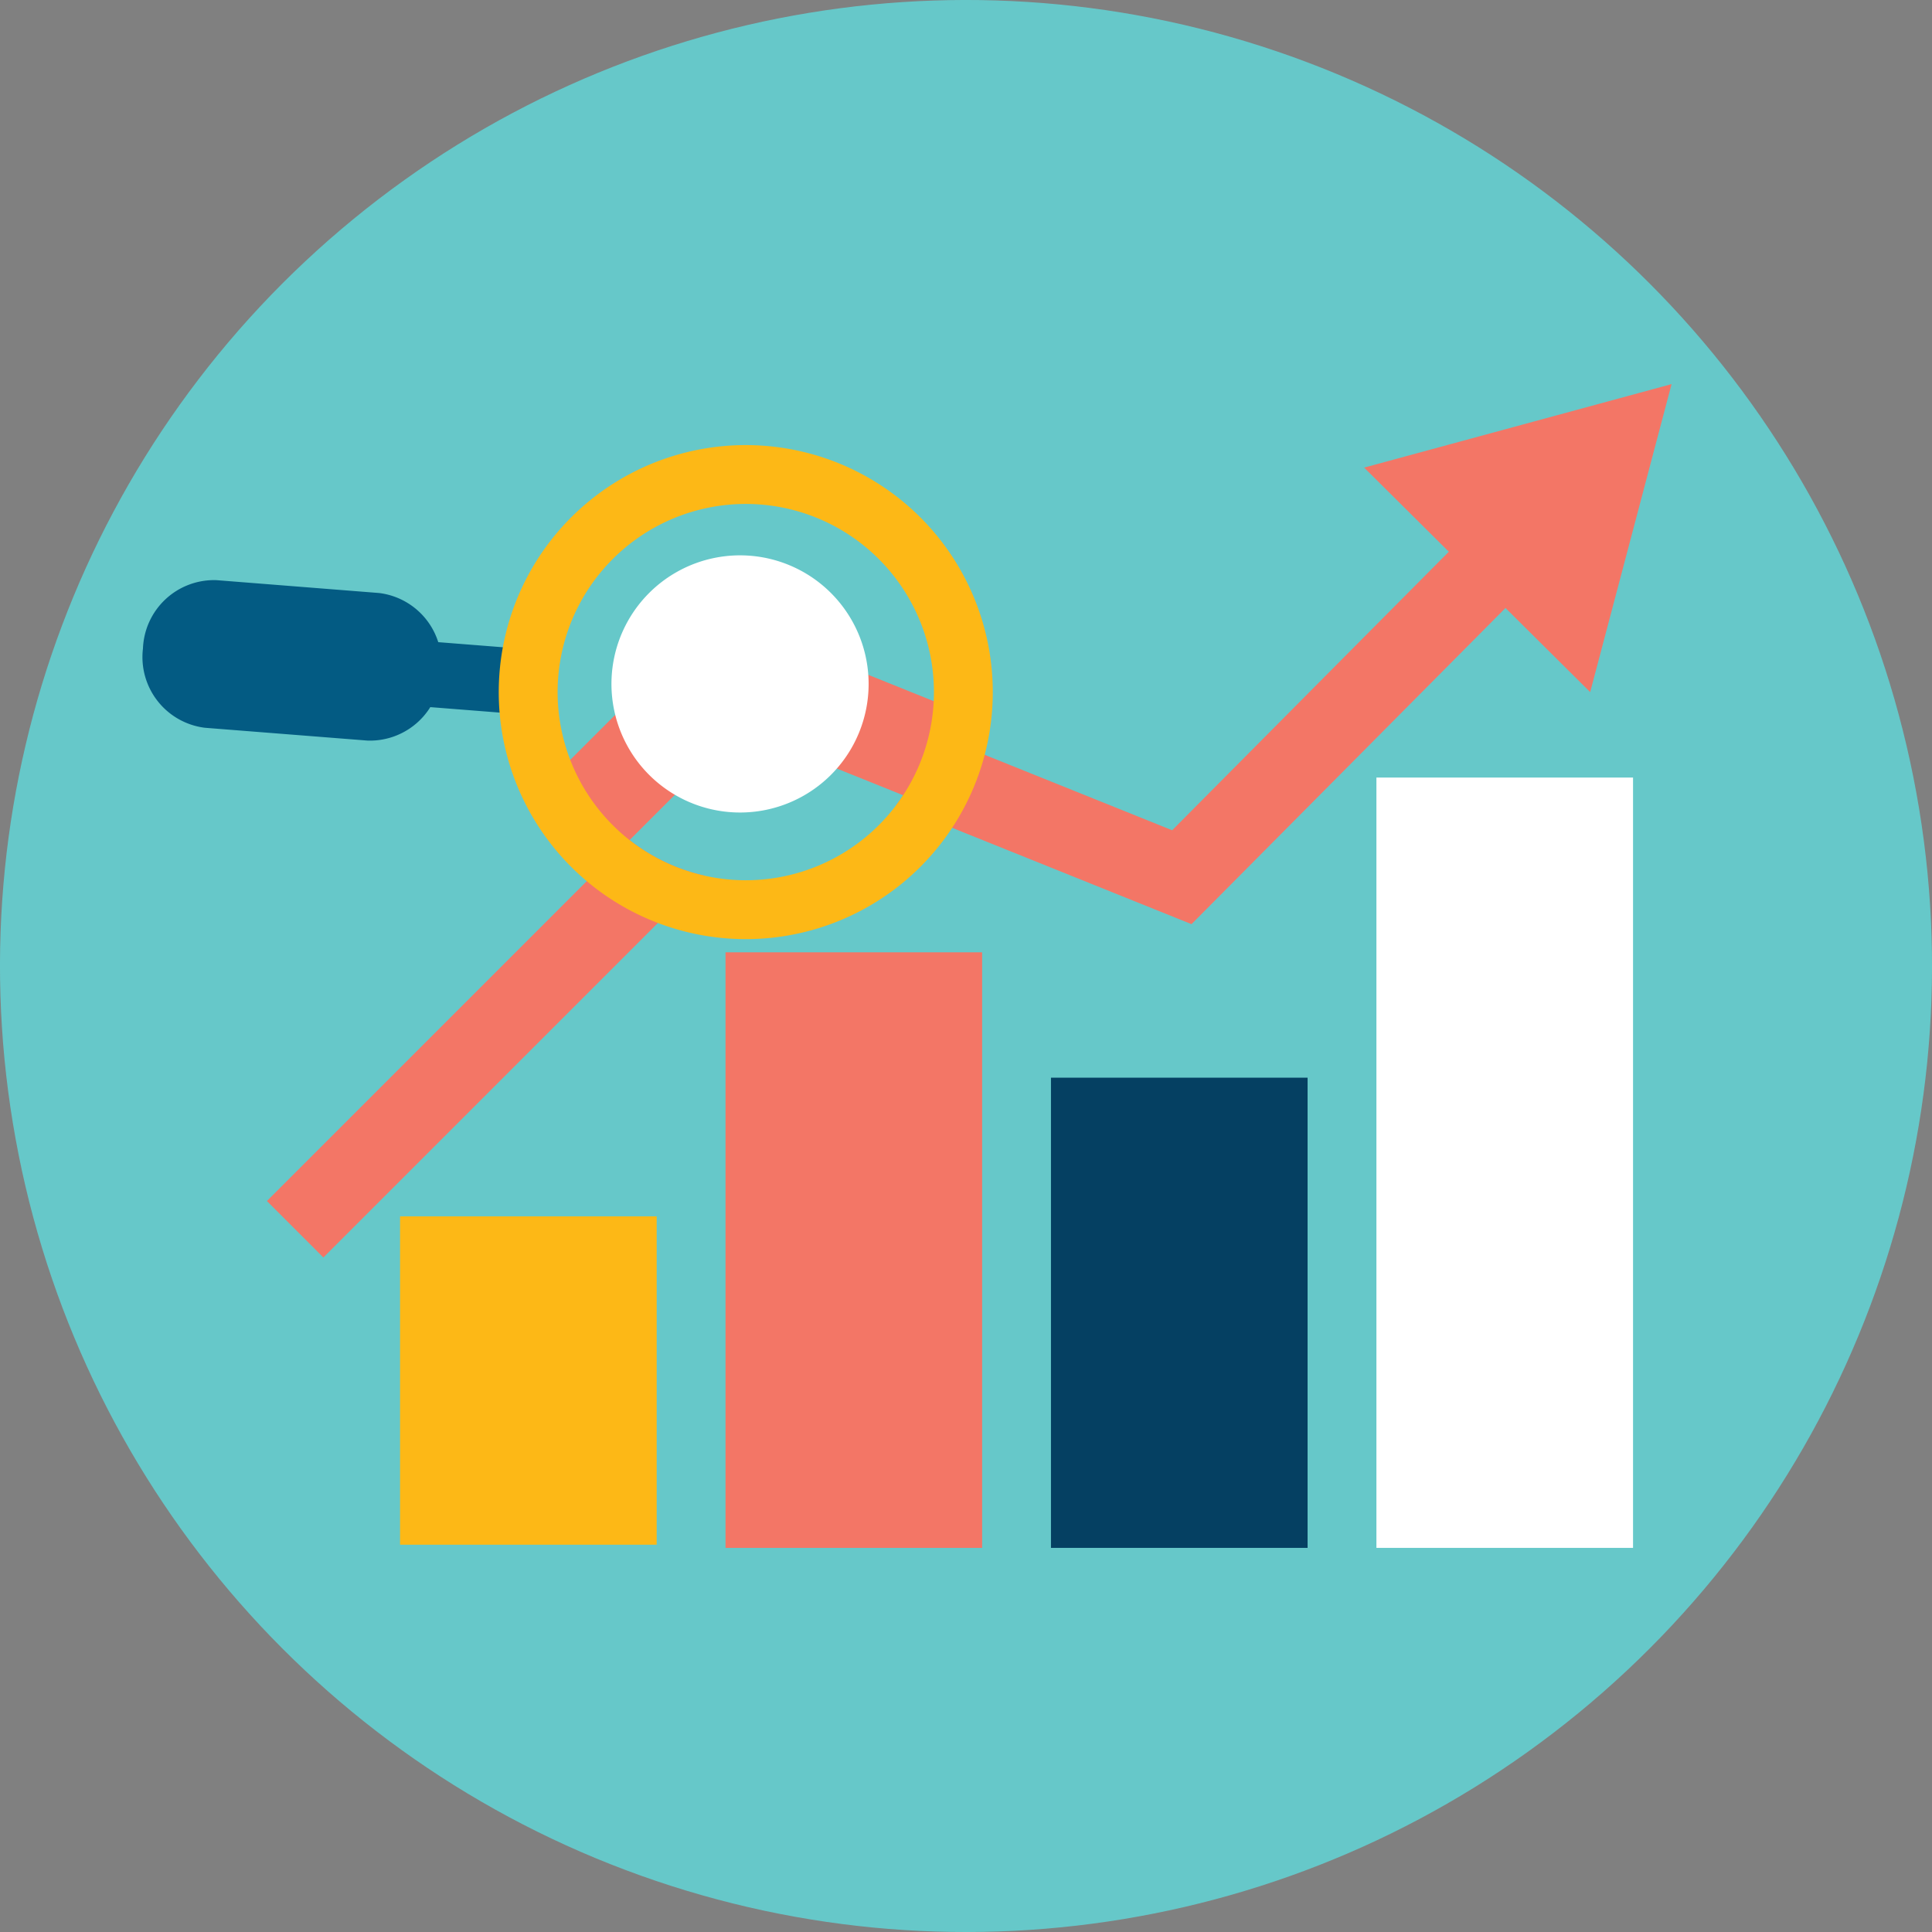 <svg xmlns="http://www.w3.org/2000/svg" viewBox="0 0 98.822 98.822"><rect x="0" y="0" width="98.822" height="98.822" fill="#808080" stroke="none"/><defs><style>.a{fill:#66c8c9;}.b{fill:#054062;}.c{fill:#fff;}.d{fill:#fdb816;}.e{fill:#f37666;}.f{fill:#035b83;}</style></defs><circle class="a" cx="49.411" cy="49.411" r="49.411" transform="translate(-7.38 8.697) rotate(-9.363)"/><rect class="b" x="53.757" y="55.124" width="13.126" height="24.05"/><rect class="c" x="70.404" y="39.772" width="13.126" height="39.402"/><rect class="d" x="20.463" y="62.216" width="13.126" height="16.796"/><rect class="e" x="37.11" y="48.711" width="13.126" height="30.463"/><polygon class="e" points="16.541 64.321 13.653 61.432 40.462 34.623 59.956 42.468 75.788 26.529 78.686 29.407 60.945 47.27 41.441 39.421 16.541 64.321"/><polygon class="e" points="81.338 35.401 85.501 19.648 69.775 23.918 81.338 35.401"/><path class="f" d="M21.763,36.15a1.672,1.672,0,0,1-1.534-1.8h0a1.672,1.672,0,0,1,1.8-1.534l4.641.366a1.671,1.671,0,0,1,1.535,1.8h0a1.674,1.674,0,0,1-1.8,1.534Z"/><path class="f" d="M10.476,37.225a3.643,3.643,0,0,1-3.164-4.05h0a3.64,3.64,0,0,1,3.761-3.5l8.322.658a3.639,3.639,0,0,1,3.165,4.048h0a3.641,3.641,0,0,1-3.761,3.5Z"/><path class="a" d="M44.223,42.864a9.624,9.624,0,1,1,1.386-13.54A9.624,9.624,0,0,1,44.223,42.864Z"/><path class="e" d="M48.729,38.126V36.255L36.643,31.391l-8.224,8.224c1.04,1.343,2.107,2.664,3.107,4.033l6.327-6.327L47,41C47.584,40.043,48.2,39.1,48.729,38.126Z"/><path class="c" d="M44.43,34.984a6.577,6.577,0,1,0-6.577,6.576A6.577,6.577,0,0,0,44.43,34.984Z"/><path class="d" d="M47.943,27.423A12.635,12.635,0,1,0,46.123,45.2,12.635,12.635,0,0,0,47.943,27.423Zm-3.72,15.441a9.624,9.624,0,1,1,1.386-13.54A9.624,9.624,0,0,1,44.223,42.864Z"/></svg>